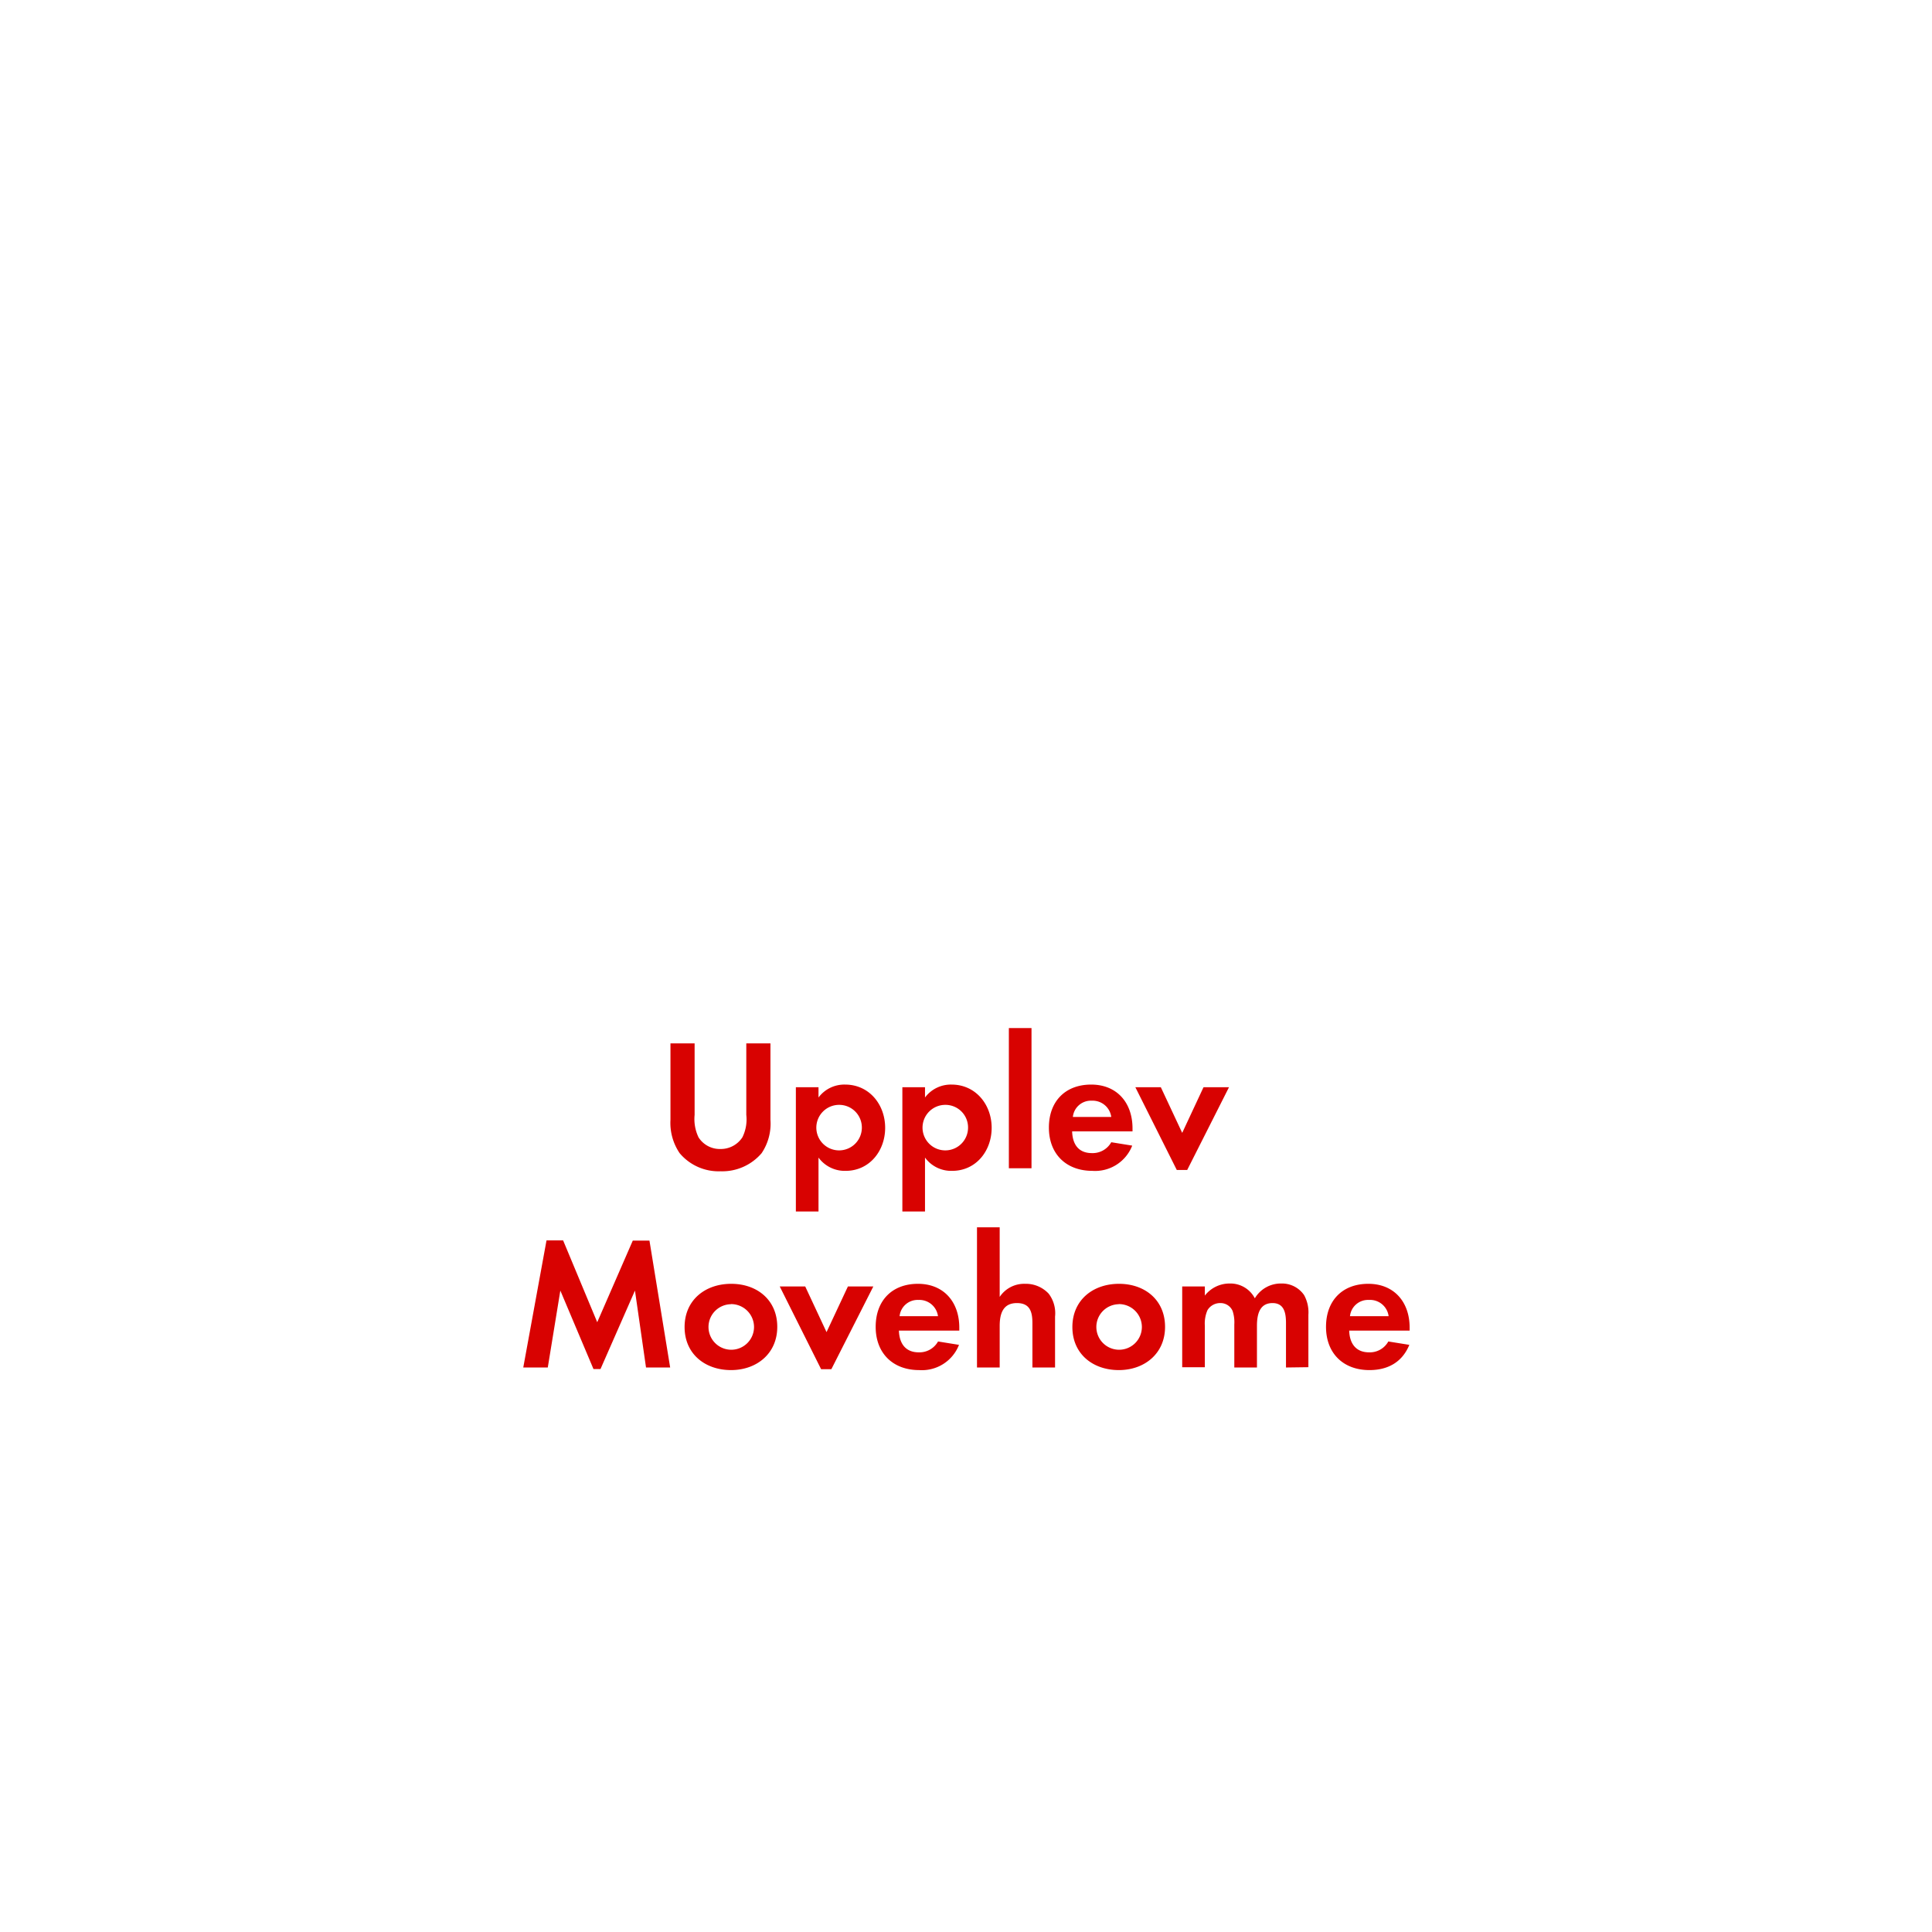 <svg id="Layer_1" data-name="Layer 1" xmlns="http://www.w3.org/2000/svg" viewBox="0 0 320 320"><defs><style>.cls-1{fill:#d80201;}</style></defs><title>text</title><path class="cls-1" d="M126.15,191a8.56,8.56,0,0,1-6.79,3,8.43,8.43,0,0,1-6.79-3,8.93,8.93,0,0,1-1.52-5.52V172.82h4v11.84a7,7,0,0,0,.65,3.72,4.17,4.17,0,0,0,3.63,1.93,4.26,4.26,0,0,0,3.63-1.93,6.66,6.66,0,0,0,.65-3.72V172.82h4v12.65A8.74,8.74,0,0,1,126.15,191Z"/><path class="cls-1" d="M140.07,193.93a5.38,5.38,0,0,1-4.5-2.2v8.93h-3.75V180.08h3.75v1.7a5.34,5.34,0,0,1,4.41-2.14c4,0,6.63,3.32,6.63,7.16S144,193.93,140.07,193.93ZM139,183a3.77,3.77,0,1,0,3.75,3.75A3.75,3.75,0,0,0,139,183Z"/><path class="cls-1" d="M157.71,193.93a5.36,5.36,0,0,1-4.5-2.2v8.93h-3.75V180.08h3.75v1.7a5.34,5.34,0,0,1,4.4-2.14c4,0,6.64,3.32,6.64,7.16S161.65,193.93,157.71,193.93ZM156.59,183a3.77,3.77,0,1,0,3.75,3.75A3.74,3.74,0,0,0,156.59,183Z"/><path class="cls-1" d="M167.1,193.5V170.28h3.75V193.5Z"/><path class="cls-1" d="M177.58,187.39c.06,2.08,1,3.6,3.28,3.6a3.53,3.53,0,0,0,3.2-1.8l3.47.56a6.59,6.59,0,0,1-6.6,4.18c-4.34,0-7.2-2.79-7.2-7.16s2.73-7.13,7-7.13,6.85,3,6.85,7.26v.49Zm3.25-5.08A3,3,0,0,0,177.7,185h6.36A3.11,3.11,0,0,0,180.83,182.31Z"/><path class="cls-1" d="M196.64,193.78h-1.73l-6.86-13.7h4.22l3.54,7.56,3.53-7.56h4.22Z"/><path class="cls-1" d="M107,226.5l-1.83-12.74-5.71,13H98.3l-5.49-13L90.73,226.5H86.67l3.85-21.05h2.75L98.92,219l5.89-13.52h2.76L111,226.5Z"/><path class="cls-1" d="M121.08,226.93c-4.28,0-7.69-2.66-7.69-7.13s3.41-7.16,7.72-7.16,7.63,2.7,7.63,7.13S125.33,226.93,121.08,226.93Zm0-10.91a3.77,3.77,0,1,0,3.81,3.78A3.8,3.8,0,0,0,121.05,216Z"/><path class="cls-1" d="M137.7,226.78H136l-6.85-13.7h4.22l3.53,7.56,3.54-7.56h4.21Z"/><path class="cls-1" d="M148.89,220.39c.06,2.08,1.05,3.6,3.28,3.6a3.53,3.53,0,0,0,3.2-1.8l3.47.56a6.59,6.59,0,0,1-6.6,4.18c-4.34,0-7.2-2.79-7.2-7.16s2.73-7.13,7-7.13,6.85,3,6.85,7.26v.49Zm3.25-5.08A3,3,0,0,0,149,218h6.36A3.11,3.11,0,0,0,152.14,215.31Z"/><path class="cls-1" d="M171,226.5v-7.35c0-1.86-.4-3.32-2.57-3.32-2.33,0-2.85,1.8-2.85,3.79v6.88h-3.76V203.28h3.76v11.53a4.86,4.86,0,0,1,4.21-2.17,5.15,5.15,0,0,1,3.91,1.64,5.34,5.34,0,0,1,1.05,3.79v8.43Z"/><path class="cls-1" d="M185.31,226.93c-4.28,0-7.69-2.66-7.69-7.13s3.41-7.16,7.72-7.16,7.63,2.7,7.63,7.13S189.56,226.93,185.31,226.93Zm0-10.91a3.77,3.77,0,1,0,3.82,3.78A3.8,3.8,0,0,0,185.28,216Z"/><path class="cls-1" d="M213,226.5v-7.35c0-1.58-.25-3.32-2.23-3.32-2.21,0-2.58,2-2.58,3.79v6.88h-3.75v-7.13a6,6,0,0,0-.28-2.23,2.17,2.17,0,0,0-2-1.31A2.45,2.45,0,0,0,200,217a5.52,5.52,0,0,0-.44,2.58v6.88h-3.75V213.08h3.75v1.51a5.17,5.17,0,0,1,4.1-2,4.56,4.56,0,0,1,4.18,2.45,5,5,0,0,1,4.4-2.45,4.43,4.43,0,0,1,3.76,1.92,5.92,5.92,0,0,1,.71,3.26v8.68Z"/><path class="cls-1" d="M223.47,220.39c.06,2.08,1.06,3.6,3.29,3.6a3.5,3.5,0,0,0,3.19-1.8l3.48.56c-1.18,2.88-3.57,4.18-6.61,4.18-4.34,0-7.19-2.79-7.19-7.16s2.73-7.13,7-7.13,6.85,3,6.85,7.26v.49Zm3.26-5.08A3,3,0,0,0,223.6,218H230A3.1,3.1,0,0,0,226.73,215.31Z"/></svg>